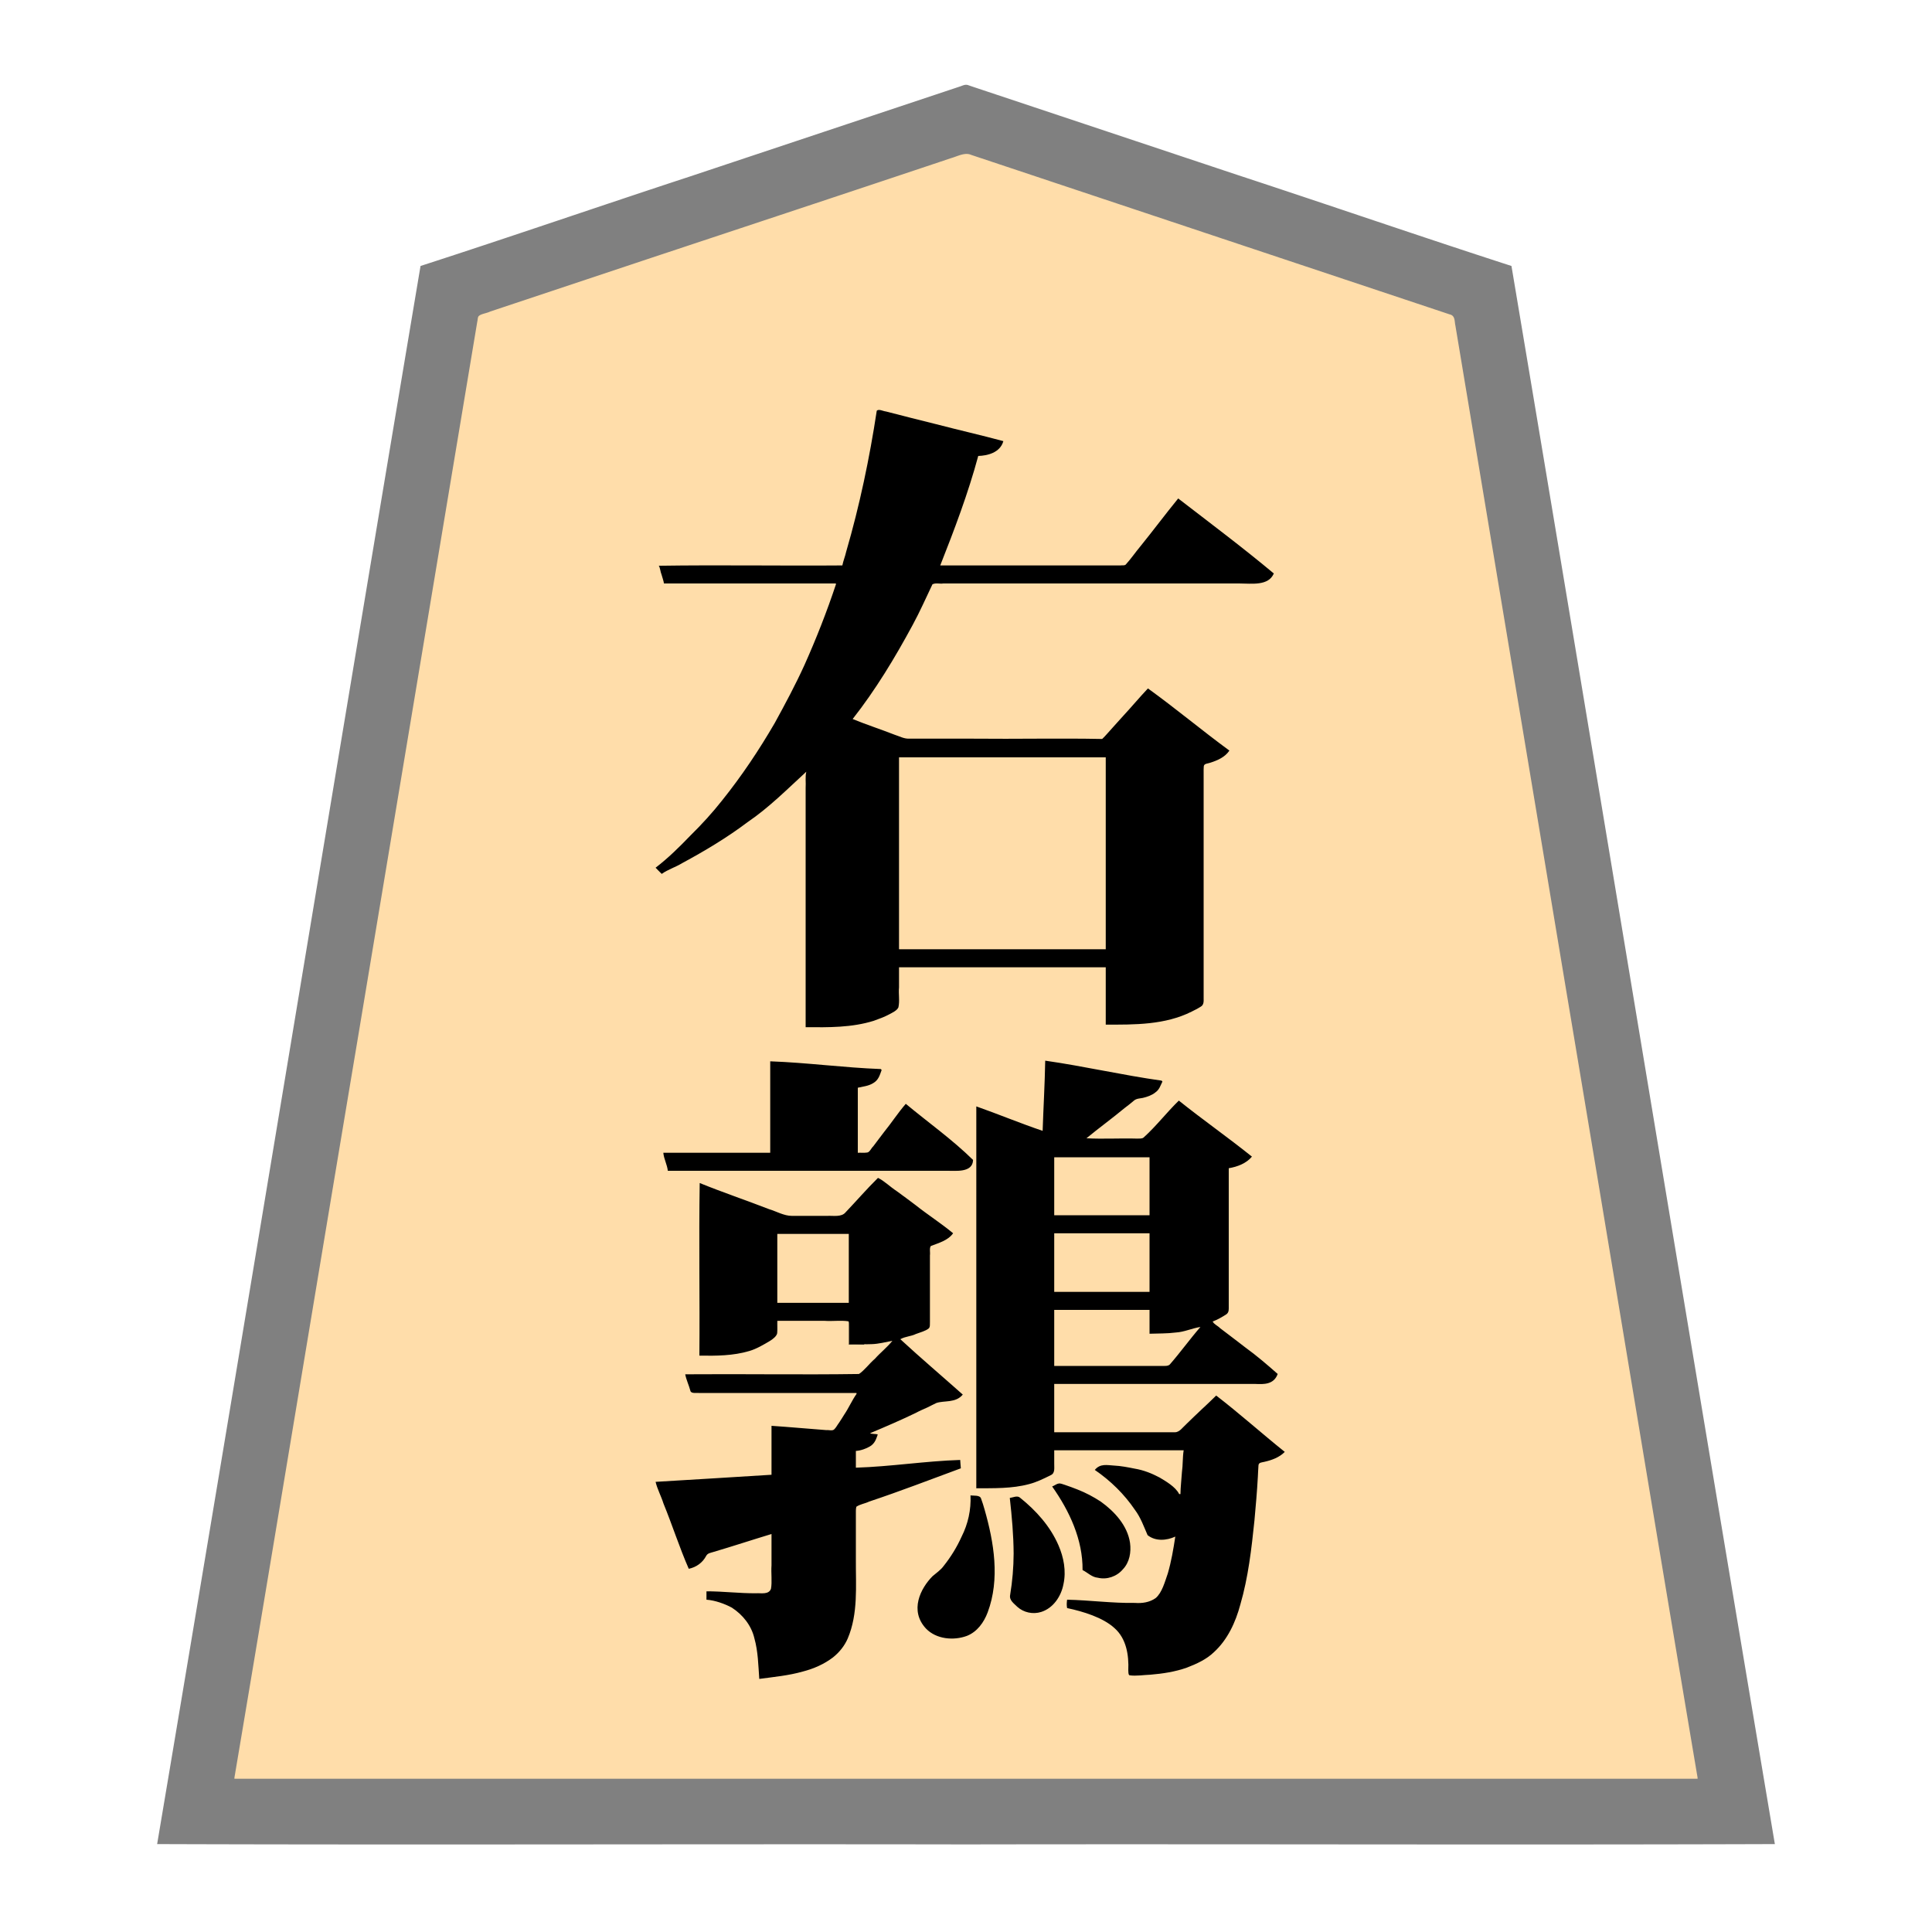 <svg xmlns="http://www.w3.org/2000/svg" width="3000" height="3000"><path d="M363 2763h2274c-116.777-706.336-235.544-1412.426-352.792-2118.701-7.351-44.171-14.733-88.332-22.082-132.49-.76-5.347-1.88-10.63-2.64-15.97-.062-6.502-4.856-8.386-10.16-9.572-81.497-27.15-162.975-54.317-244.46-81.467-142.336-47.478-284.708-94.881-427.04-142.357-13.532-4.49-27.037-9.017-40.56-13.514-6.477-2.17-12.972-4.309-19.44-6.486-6.235-1.594-13.427-5.493-19.495-5.034-100.387 32.434-200.209 66.92-300.466 99.791-150.35 50.002-300.828 99.614-451.039 150.05-5.982 1.452-6.275 6.662-6.798 11.742-24.43 146.388-48.84 292.799-73.214 439.189C565.92 1546.494 463.462 2154.662 363 2763m656-460.875c16.52 43.838 34.032 87.78 50 131.875 12.116-.352 21.39-10.257 27.116-19.893 2.744-3.862 7.929-4.12 12.072-5.673 30.58-7.955 60.192-19.905 90.812-27.434v49.2c-.614 11.9.782 26.028-.503 36.887-2.544 10.031-14.707 7.865-22.104 7.913-26.116.938-52.385-3.327-78.393-3v11c13.489.948 28.722 6.535 39.5 12.392 16.891 10.941 30.254 27.624 34.88 47.425 6.528 20.421 5.211 42.32 8.12 63.183 21.675-3.785 44.372-5.043 65.653-11.606 17.789-4.81 38.43-13.776 50.716-25.764 12.197-10.91 20.338-25.488 24.063-41.398 8.805-30.278 7.263-62.05 7.068-93.138v-86.767c.128-3.796-.808-9.074 3.8-10.65 53.332-18.46 106.41-37.821 159.2-57.677-.446-3.659-.98-7.317-1-11-54.12 1.917-107.879 10.434-162 12v-28c12.854-.84 30.877-7.635 33-24-3.683-.175-7.334-.7-11-1v-3c23.945-8.475 46.68-20.234 69.896-30.454 5.79-3.17 11.815-5.789 17.84-8.44 8.93-5.176 18.132-9.864 28.678-9.644 9.48-.742 19.74-2.764 26.586-9.962-20.936-17.878-41.322-36.4-62.031-54.522-7.819-6.796-15.53-13.69-23.21-20.63-3.423-2.949-7.166-5.645-9.732-9.418-2.286-4.465 7.257-4.979 9.332-6.182 7.838-2.334 15.663-4.769 23.322-7.625 3.162-1.306 6.445-2.44 9.293-4.36 4.888-4.003 2.172-13.626 3.026-20.257v-97.165c.687-3.775-1.4-10.772 2.728-12.112 11.281-4.437 27.543-8.868 32.272-19.229-29.165-19.774-56.974-42.69-85.974-62.975-5.488-3.96-10.757-8.208-16.267-12.116-4.557-2.776-10.273-10.077-15.51-4.622-17.492 16.604-32.204 35.814-49.648 52.433-4.024 3.216-9.58 2.027-14.399 2.28h-57.273c-6.741-.222-14.871.613-20.886-1.172-43.439-16.407-87.228-32.208-130.543-48.828-1.426 88.197.26 176.734-.5 265 25.958.608 52.166.051 77.187-7.636 10.974-3.605 20.891-9.566 30.749-15.4 4.264-2.983 11.17-7.952 11.802-12.619.436-6.107.25-12.272 1.262-18.345h111v37c11.228.124 22.44.101 33.643-.702 10.014.113 21.263-3.942 30.357-4.298-.458 6.443-7.429 11.416-11.233 15.733-8.853 8.353-17.091 17.258-25.243 26.242-4.1 3.25-7.846 9.233-12.155 10.553-89.642 2.105-179.767-1.17-269.369.972 2.674 4.652 3.124 10.343 5.4 15.197 1.82 3.428 1.95 10.731 6.135 10.945 35.633 1.02 71.38-.185 107.037.358H1331c-.392 5.529-5.576 11.516-8.25 17.311-5.896 9.783-11.426 19.815-17.81 29.302-2.53 3.555-4.699 7.359-7.401 10.79-3.015 3.31-7.888 2.557-12.062 2.47-28.82-2.409-57.687-4.23-86.477-6.873v76c-59.972 3.631-120.03 7.562-180 11zm1-954.75c2.223 2.762 5.177 4.935 7.5 7.625 41.393-20.857 82.253-43.307 120.019-70.398a702 702 0 0 0 54.327-42.033c8.792-7.583 17.45-15.251 25.722-23.384 4.56-3.606 8.588-7.8 12.665-11.918 4.197-3.382 7.949-9.58 12.767-10.267-1.916 16.305-.418 32.826-1 49.194V1594c35.212.18 71.491.956 105.327-10.532 8.036-2.808 15.984-5.95 23.522-9.911 4.87-2.787 11.787-5.78 13.378-10.788 1.872-10.027-.069-20.492.773-30.617V1501h323v89c44.456.291 91.191.233 131.896-20.454 4.672-2.242 9.243-4.627 13.618-7.399 4.895-2.687 4.603-8.535 4.486-12.896v-338.333c.028-6.392-.035-12.806.02-19.191.183-1.933.24-5.348 1.879-6.13 13.66-3.24 27.579-8.18 37.101-19.097-19.82-16.942-41.463-31.7-61.755-48.075-21.085-15.44-41.253-32.71-62.745-47.425-12.666 14.357-25.85 28.282-38.335 42.799-5.25 6.224-12.092 12.927-16.888 18.646-2.502 3.23-5.308 6.171-8.173 9.071-2.302 2.286-5.083 7.276-8.201 6.78-66.577-.844-133.2.153-199.774-.296h-100.09c-7.89.338-15.026-3.453-22.3-5.928-22.015-7.724-43.66-16.557-65.739-24.072.295-4.103 3.649-7.004 5.778-10.213 34.995-45.013 63.703-94.615 90.676-144.697 5.324-10.667 10.67-21.307 15.988-31.966 2.378-4.643 4.342-9.503 6.527-14.233 2.142-4.566 3.758-11.515 8.711-11.756 89.477-.385 178.996.07 268.471-.135h201.415c11.109-.27 22.273.373 33.365-.311 9.084-.349 19.086-5.184 22.069-14.376-48.307-38.783-96.831-77.332-146.5-114.313-19.523 24.941-39.232 49.801-58.776 74.72-7.717 8.563-15.082 21.038-23.116 27.818-96.122 1.317-192.453-.239-288.608.462 2.887-14.908 11.992-28.053 16.043-42.628 15.192-42.785 31.19-85.48 42.957-129.372 13.419-1.065 32.582-4.212 38-20.5-2.864-2.282-7.963-2.692-11.983-3.997-60.134-15.09-120.362-29.89-180.351-45.503-2.998 3.704-1.775 10.9-3.53 16.077-11.2 76.505-29.873 151.712-51.136 225.923h-284c1.68 8.8 5.334 17.212 7 26h267c-1.07 11.16-7.537 23.262-10.394 32.993-14.507 39.199-29.422 78.41-48.043 115.876-27.37 55.538-57.704 109.85-94.8 159.579-36.22 49.43-78.33 95.17-125.763 133.927m11 444.125c2.491 8.104 5.443 17.866 7 25.5h423c18.337.154 42.523 4.222 50-14.5-33.303-30.546-68.96-58.582-104.5-86.5-11.735 14.248-22.18 29.542-33.685 43.975-5.647 7.422-11.173 14.905-16.824 22.31-2.796 3.02-4.832 8.264-10.134 8.613-4.95.247-9.907-.01-14.857.102v-103c7.772-1.816 16.052-2.512 23.094-6.65 6.984-4.279 12.432-12 12.906-20.35-56.787-2.259-113.227-9.66-170-12v142h-166zm175 232.5h113v-109h-113zm189-549h323v-300h-323zm113 848c1.047 22.252-3.796 44.348-13.913 64.285-7.244 16.068-16.614 31.303-27.589 45.08-4.65 6.575-11.48 10.97-17.447 16.158-18.84 18.59-36.054 52.92-9.454 80.192 16.29 15.67 43.129 18.57 63.212 9.354 15.773-6.783 24.66-22.586 30.834-37.745 18.153-51.577 8.558-107.686-6.705-158.555-1.448-4.803-2.945-9.61-4.75-14.287-1.585-5.047-10.376-3.562-14.188-4.482m9-13c26.943-.103 54.436.488 80.695-6.67 11.674-3.186 22.665-8.552 33.431-13.996 6.717-3.337 4.503-11.928 4.874-17.868V2251h203c-1.706 23.303-3.564 46.681-5 70h-4c-5.512-11.438-21.931-20.617-30.427-25.731-12.104-6.429-24.97-11.527-38.565-13.767-10.105-2.054-20.276-4.03-30.586-4.69-9.418-.665-21.027-3.267-28.422 5.688 24.38 15.942 45.115 37.606 61.682 61.525 8.74 11.72 13.493 25.568 19.291 38.743 5.552 4.48 14.293 6.628 20.658 7.153 7.593 1.531 16.527-4.17 22.369-4.921-1.9 19.464-6.405 38.583-11.138 57.508-4.34 13.14-8.821 30.336-18.588 39.379-9.06 7.058-20.593 8.8-31.7 8.113-35.614.594-71.021-3.921-106.574-5-.408 3.685-.677 7.334 0 11 25.027 5.334 55.256 14.584 73.109 30.667 18.662 16.194 22.948 41.9 21.891 65.357.326 2.613-.361 6.457 1.429 8.144 10.382 1.921 21.407-.663 31.88-.805 19.014-1.465 37.996-4.632 56.002-10.99 14.886-5.81 30.122-12.7 41.79-23.975 21.035-19.309 33.33-45.998 40.681-73.147 12.443-42.296 17.37-86.347 22.016-130.032 2.074-22.578 4.051-45.146 5.33-67.778.373-6.011.524-12.015.904-18.015-.225-5.218 4.374-6.017 8.16-6.247 11.484-2.56 23.076-6.5 31.808-14.679-35.398-27.62-68.61-58.681-104.5-85.5-7.525 7.64-16.021 14.131-23.94 21.265-4.944 7.39-12.816 14.017-18.795 19.466-2.61 3.004-6.102 4.945-9.06 7.513-2.569 2.189-3.71 6.953-7.407 7.28-64.35 1.357-128.907-.246-193.298.476v-77h305.4c12.97-.732 34.235 4.72 40.118-14.095-17.103-17.585-37.91-31.594-56.975-46.973-7.49-5.544-14.921-11.13-22.208-16.93-5.654-5.21-15.109-9.628-17.854-15.649-.577-3.513 2.985-5.737 5.801-7.003 5.345-2.94 12.503-5.907 15.84-10.644 1.672-6.29.377-13.42.878-19.92V1813c6.398-.915 13.822-2.964 19.148-5.575 5.284-3.543 14.003-6.802 15.852-12.425-37.866-26.512-74.11-56.589-111.5-84-18.618 17.721-36.884 42.273-55.108 57.363-29.636 1.816-59.68-.33-89.392.637.828-5.49 9.05-8.772 13.208-13.108 17.719-13.357 34.763-27.565 52.338-41.102 4.243-2.947 9.4-8.839 13.825-9.582 14.119-1.936 34.668-7.547 37.629-26.208-59.883-8.685-119.216-21.585-179-31-.639 36.354-2.796 72.665-4 109-8.663-.978-16.424-5.92-24.766-8.133-26.201-9.213-51.922-20.089-78.234-28.867zm52 17c3.79 29.029 5.724 58.355 5.943 87.637-.584 11.336-.486 22.755-1.754 34.039-.499 9.706-2.085 19.291-3.61 28.86-.965 6.823 7.522 12.807 12.811 17.935 11.011 8.802 26.94 11.054 39.487 4.073 19.13-9.46 28.721-31.187 29.989-51.452 1.57-21.715-5.957-42.66-16.057-61.472-12.67-23.268-34.809-45.997-53.99-60.632-4.088-2.167-9.442.65-12.819 1.012m67-439h150v-92h-150zm0 119h150v-93h-150zm0 115h171c4.03.133 8.459.289 11.247-2.98 8.297-9.772 16.177-19.887 24.243-29.847 4.101-4.866 8.081-9.818 11.998-14.823 3.26-5.207 9.625-10.039 10.512-15.35-12.633 1.832-24.51 7.689-37.366 8.703-13.78 1.9-27.739 1.958-41.634 2.297v-37h-150zm0 187.606c27.018 36.623 45.871 81.272 46 127.394 7.652 3.61 14.031 10.899 23.136 11.763 13.947 3.506 28.663-2.554 37.761-13.278 9.836-10.724 12.88-25.752 10.667-39.798-4.176-26.209-23.746-46.993-44.12-62.274-11.111-7.316-22.72-13.779-35.127-18.645-6.463-2.547-12.942-5.04-19.495-7.328-3.168-1.228-7.145-2.344-10.125-2.943-3.375 1.319-5.935 2.526-8.697 4.503z" style="fill:#fda;fill-rule:evenodd;stroke:none"/><path d="M244 2863.5c418.26 1.426 837.325-.26 1255.75.5 418.681-.76 837.643.926 1256.25-.5-137.483-816.352-271.828-1633.965-409-2450.5-141.513-45.746-282.358-94.352-423.703-140.74-105.839-35.248-211.646-70.575-317.47-105.817l-60-20a8496 8496 0 0 1-28.008-9.343c-4.68-1.543-9.347-3.083-13.982-4.729-5.086-2.015-9.193.742-14.014 2.193-139.528 46.49-279.049 93.006-418.557 139.507C931.703 319.858 792.72 367.853 653 413c-137.126 816.275-271.612 1634.71-409 2450.5m120-103v1.5h2272v-1.5c-68.931-409.09-136.257-818.54-204.874-1227.691-51.028-306.678-102.288-613.313-153.312-919.99-4.869-28.835-9.565-57.678-14.432-86.51-1.133-7.012-2.351-14.007-3.495-21.008-1.484-6.504-.056-15.285-8.94-17.157-109.703-36.573-219.416-73.135-329.12-109.701-96.009-31.978-191.992-64.023-288-96-41.971-14.027-84.002-27.963-125.969-41.994-9.552-4.304-21.398 2.4-30.56 4.946-155.047 51.948-310.255 103.285-465.433 154.805-58.187 19.4-116.394 38.801-174.566 58.195-25.476 8.525-51.019 16.959-76.48 25.505-5.454 2.642-13.186 3.29-17.14 6.618-2.1 1.795-1.737 5.77-2.555 8.884-62.19 372.917-124.31 745.877-186.485 1118.792C490.857 1998.664 428.048 2380.37 364 2760.5" style="fill:gray;fill-rule:evenodd;stroke:none"/><path d="M1100 2471.375c1.313 1.294 4.548.31 6 .125-.576-.726-.932-1.572-1-2.5-1.737.376-3.948 1.02-5 2.375M1206.5 2073c2.411-3.015 1.035-8.105 1.559-11.61-.225-3.758.974-7.25 1.441-11.39h-3.5c.625 7.577-.792 15.537.5 23m143.5 44.333c.046.637.243 1.2.667 1.667.504-.01.954-.167 1.333-.5l18.37-18.37 9.363-9.363c2.633-2.883 6.819-5.975 7.267-9.767-2.127-.05-4.316.122-6 1.5 1.035 3.05-3.417 6.414-5.25 9.218-8.602 8.505-17.033 17.26-25.75 25.615M1833.5 2221c3.095-1.31 6.58-5.532 7.5-8-3.324.837-8.28 4.702-7.5 8m28-27c3.354-1.609 7.377-6.289 8.5-9-3.586.778-9.218 5.666-8.5 9m24.5-138.5c-1.43-1.835-.482-3.778 1-5-1.666-.681-3.332.312-5 .5-.319 2.182.716 5.769 4 4.5" style="fill:#f1d3a5;fill-rule:evenodd;stroke:none"/><path d="M1318 2088h24v-2h-22v-35h-2z" style="fill:#3f372a;fill-rule:evenodd;stroke:none"/><path d="M1018 1347.375c2.948 3.36 6.455 6.337 9.5 9.625 9.682-6.918 21.538-10.435 31.665-16.665 35.288-19.032 69.76-39.653 101.813-63.804 33.12-22.484 61.832-51.445 91.022-78.198-1.916 8.19-.417 16.807-1 25.113V1595c35.426.345 71.62.779 105.806-9.933 8.14-2.99 16.37-5.84 24.019-9.997 5.192-2.823 12.079-5.95 14.218-10.83 2.27-10.1-.036-20.847.957-31.088V1502h321v89c44.898.18 92.193.54 133.405-20.199 4.81-2.367 9.605-4.752 14.11-7.653 4.894-2.688 4.602-8.536 4.485-12.897V1209.52c.223-6.363-.285-12.78.187-19.117.11-5.055 6.293-4.562 9.891-5.985 11.266-3.534 23.132-8.71 29.922-18.917-42.681-31.274-83.577-65.617-126.5-96.5-13.096 13.895-25.348 28.554-38.314 42.568-5.495 6.322-11.357 12.335-16.835 18.67-5.184 5.541-10.792 12.496-15.88 17.228-66.271-1.328-133.32.241-199.758-.466h-100.2c-7.892.251-14.982-3.785-22.301-6.097-21.607-8.447-43.755-15.61-65.212-24.403 35.782-45.482 65.703-95.21 93.192-146.04 11.196-20.6 20.65-42.063 30.728-63.174 5.395-2.625 11.1-.376 16.865-1.286h459.179c19.877.047 45.59 4.211 54.036-15.5-48.293-40.345-98.7-78.091-148.5-116.5-19.986 24.498-38.914 49.906-58.814 74.476-7.6 9.071-14.285 18.985-22.246 27.744-1.627 2.416-6.517 1.345-8.828 1.78H1460c22-55.72 43.39-112.062 59-170 13.879-.409 33.903-4.822 39-23-34.486-9.322-69.443-17.23-104.014-26.248-26.15-6.344-52.183-13.18-78.249-19.816-4.392-.37-11.076-4.346-14.31-1.162-11.224 73.829-26.59 147.18-47.49 218.941-1.58 7.189-4.517 14.082-5.937 21.285-94.929.76-190.151-.926-285 .5 2.205 3.435 2.355 9.23 4.22 13.644 1.19 4.472 3.177 9.646 3.78 13.856h267v1.5c-14.097 42.386-30.465 84.029-48.684 124.802-13.985 30.822-30.01 60.688-46.245 90.33-24.378 41.983-51.39 82.368-81.75 120.243-15.215 19.295-31.774 37.409-49.296 54.6-16.987 17.656-34.557 35.056-54.025 49.9M1069.5 2436c11.6-2.327 21.59-9.496 27.105-20.12 2.391-4.316 6.829-4.551 11.094-5.962 30.232-8.915 60.143-18.803 90.301-27.918v48.6c-.89 11.725 1.166 25.846-.828 36.473-3.446 9.451-15.573 6.436-22.943 6.927-25.775.286-51.454-3.114-77.229-3v13c13.489.948 28.722 6.535 39.5 12.392 16.891 10.941 30.254 27.624 34.88 47.425 5.792 20.535 6.097 42.076 7.62 63.183 22.65-3.069 45.59-5.161 67.675-11.465 16.881-4.375 33.074-11.408 46.95-22.058 9.81-7.87 17.799-17.775 22.774-29.331 16.363-38.614 12.358-81.523 12.601-122.217v-69.413c.078-4.258-.315-8.704.715-12.838 6.017-4.102 13.298-4.821 19.993-8.072 47.88-15.921 94.996-34.18 142.292-51.606-.291-4.33-.818-8.674-1-13-54.135 1.703-107.866 10.347-162 12v-26c7.497-.417 16.196-3.61 22.03-7.146 7.534-4.587 9.388-11.269 11.97-18.354-3.692-1.403-8.72-.356-12-2 23.792-9.976 47.558-20.226 70.822-31.425 5.911-3.239 12.112-5.827 18.234-8.608 4.652-2.226 9.179-4.713 13.85-6.87 12.129-4.247 29.964.405 41.094-13.097-32.26-28.726-65.26-56.7-97-86 8.138-4.495 16.336-4.225 24.13-8.047 6.456-2.526 15.002-4.508 19.982-8.687 2.419-2.16 1.708-6.742 1.888-10.263V1949.34c.702-4.656-1.164-11.152 1.42-14.553 12.057-4.726 26.473-8.394 34.58-19.787-18.67-15.464-39.391-28.704-58.407-43.804-9.735-7.398-19.594-14.623-29.469-21.823-9.516-6.167-19.346-15.894-28.78-20.373-17.473 17.198-33.418 35.753-50.32 53.475-6.391 7.915-19.631 4.976-28.557 5.525h-54.88c-12.062.08-24.86-7.343-35.226-10.37-35.78-13.888-72.362-26.178-107.861-40.63-1.426 89.197.26 178.734-.5 268 26.035.451 52.37.307 77.553-7.158 11.004-3.183 22.645-10.098 31.573-15.412 4.521-2.648 11.105-7.688 11.644-12.33.552-6.347-.015-12.753.23-19.1h73.8c11.717.837 25.929-1.078 36.535.723 2.337 1.527 1.165 6.387 1.665 8.578V2087c11.191-.624 24.283.886 34.477.183 10.947-.321 21.556-3.179 32.242-5.183-7.862 10.027-18.686 18.344-27.194 27.975-8.377 7.049-16.368 18.1-24.768 23.557-89.83 1.334-179.891-.242-269.757.468 1.676 8.722 5.732 16.934 7.998 25.508 1.015 4.984 9.625 2.976 12.98 3.492H1330v1.5c-7.111 10.078-12.076 21.788-19.04 32.018-2.668 4.284-5.27 8.602-8.127 12.764-2.497 3.205-4.634 7.67-7.438 10.18-2.517 2.863-8.879.703-11.997 1.218-28.478-2.119-56.907-4.781-85.398-6.68v76c-59.972 3.631-120.03 7.562-180 11 2.714 11.508 8.679 22.206 12.19 33.494 13.707 33.51 24.823 68.411 39.31 101.506m-32.5-618h434.4c11.205-.348 39.064 3.773 39.575-16.844-32.361-31.835-69.674-58.172-104.475-87.156-12.057 13.898-22.095 29.489-33.697 43.756-5.756 7.293-11.076 14.89-16.795 22.209-3.208 2.893-5.493 9.216-9.486 9.676-4.79.73-9.704.107-14.522.359v-101c7.958-1.846 16.472-2.578 23.602-6.959 8.686-4.827 10.5-12.7 13.398-20.541-.458-.45-.911-.96-1.25-1.5-57.37-2.103-114.39-9.967-171.75-12v142h-166c.866 9.619 5.966 18.392 7 28m170 205h111v-107h-111zm189-549h321v-298h-321zm111 848c1.047 22.252-3.796 44.348-13.913 64.285-7.244 16.068-16.614 31.303-27.589 45.08-4.65 6.575-11.48 10.97-17.447 16.158-18.673 18.82-36.227 53.471-10.132 81.363 15.937 16.57 42.926 18.927 63.468 11.306 15.94-6.27 26.4-20.876 32.27-36.532 19.333-51.617 9.805-108.714-4.878-159.914-1.642-5.66-3.298-11.33-5.41-16.837-1.754-5.792-11.916-4.057-16.369-4.909m9-11c27.278-.195 55.14.71 81.768-6.442 11.872-2.997 22.98-8.516 33.88-13.955 7.182-3.156 5.115-12.011 5.352-18.137V2252h201c-1.786 11.154-1.104 22.567-2.684 33.752-.693 11.419-2.156 22.8-2.316 34.248h-2c-5.512-11.438-21.931-20.617-30.427-25.731-12.104-6.429-24.97-11.527-38.565-13.767-10.695-2.155-21.46-4.26-32.379-4.801-10.153-.524-21.138-3.57-29.629 6.799 24.325 16.615 45.775 37.585 62.339 62.038 8.907 11.85 13.762 25.869 19.634 39.23 12.392 9.967 29.694 8.423 43.027 2.232-2.898 19.199-6.16 38.392-11.591 57.078-4.528 12.806-8.864 30.004-18.975 38.47-9.418 6.622-20.827 8.29-32.049 7.452-35.22.606-70.223-4.266-105.385-5-.59 4.358-.897 8.67 0 13 25.184 5.36 55.612 14.69 73.467 31.009 18.594 16.343 22.577 42.134 21.534 65.602.327 2.484-.288 6.577 1.877 7.776 10.349 1.5 22.854-.64 32.367-.912 19.184-1.607 38.4-4.49 56.599-10.94 15.071-5.786 30.464-12.747 42.258-24.137 21.187-19.454 33.505-46.376 40.853-73.738 12.365-42.455 17.381-86.633 21.934-130.478 2.065-22.615 4.065-45.257 5.301-67.923.465-5.967.39-11.986.98-17.93.271-4.677 5.617-4.44 8.98-5.365 11.613-2.614 23.332-6.798 31.85-15.464-35.772-28.68-70.214-59.601-106.5-87.5-14.877 14.736-30.502 28.643-45.37 43.37-5.778 5.19-11.55 13.86-18.787 13.614-62.455.045-124.897-.008-187.343.016v-75h312.6c12.327.537 28.396 1.303 34.4-15.5-16.273-14.393-32.793-28.542-50.407-41.304-8.449-6.762-17.246-13.031-25.745-19.715-4.323-3.437-8.883-6.59-13.21-10.019-3.474-3.724-9.98-6.35-11.638-10.462 7.333-2.535 15.506-7.386 21.426-11.246 4.269-3.197 3.526-8.015 3.574-12.774V1814c13.173-2.16 27.216-7.383 36-18-37.082-29.778-76.344-57.237-113.5-87-18.988 18.436-35.126 39.708-54.832 57.43-2.483 2.025-6.96 1.421-10.506 1.57-25.96-.76-52.317.926-78.162-.5 19.376-15.946 39.755-30.73 59.076-46.77 5.156-3.752 10.035-7.834 14.937-11.896 3.864-3.135 8.978-3.104 13.663-4.042 6.771-1.632 13.67-3.904 19.176-8.358 6.648-4.555 7.967-10.805 11.148-16.934-.458-.45-.911-.96-1.25-1.5-60.492-8.459-120.275-22.375-180.75-31-.639 36.354-2.796 72.665-4 109-34.594-11.709-68.581-25.858-103-38zm52 15c3.214 28.661 5.821 57.476 5.966 86.356-.078 21.567-1.91 43.023-5.426 64.286-1.668 8.432 6.254 13.413 11.079 18.355 9.941 9.02 24.295 12.046 37.028 8.06 18.975-5.931 31.225-24.534 34.704-43.257 4.46-20.349.417-41.528-7.775-60.33-12.78-29.488-34.654-53.797-59.503-73.727-4.227-4.072-11.23-.347-16.073.257m66-17.5c26.619 37.715 47.496 82.205 47 129.5 7.772 3.73 14.33 11.063 23.623 11.867 14.22 3.459 29.522-1.898 38.923-13 10.542-10.99 13.089-26.636 11.154-41.161-4.009-26.875-24.005-48.635-45.241-63.896-11.417-7.539-23.526-13.904-36.27-18.914-6.544-2.635-13.205-5.006-19.865-7.287-3.166-.907-7.045-2.825-9.905-1.867-3.315.577-6.813 3.61-9.419 4.258zm3-421.5h148v-90h-148zm0 119h148v-91h-148zm0 115h168c3.509-.063 8.413.562 11.403-2.177 16.493-18.885 31.176-39.376 47.597-58.323-12.593 1.836-25.134 7.888-38.16 8.594-13.507 1.765-27.251 1.398-40.84 1.906v-37h-148z" style="fill:#000;fill-rule:evenodd;stroke:none"/></svg>